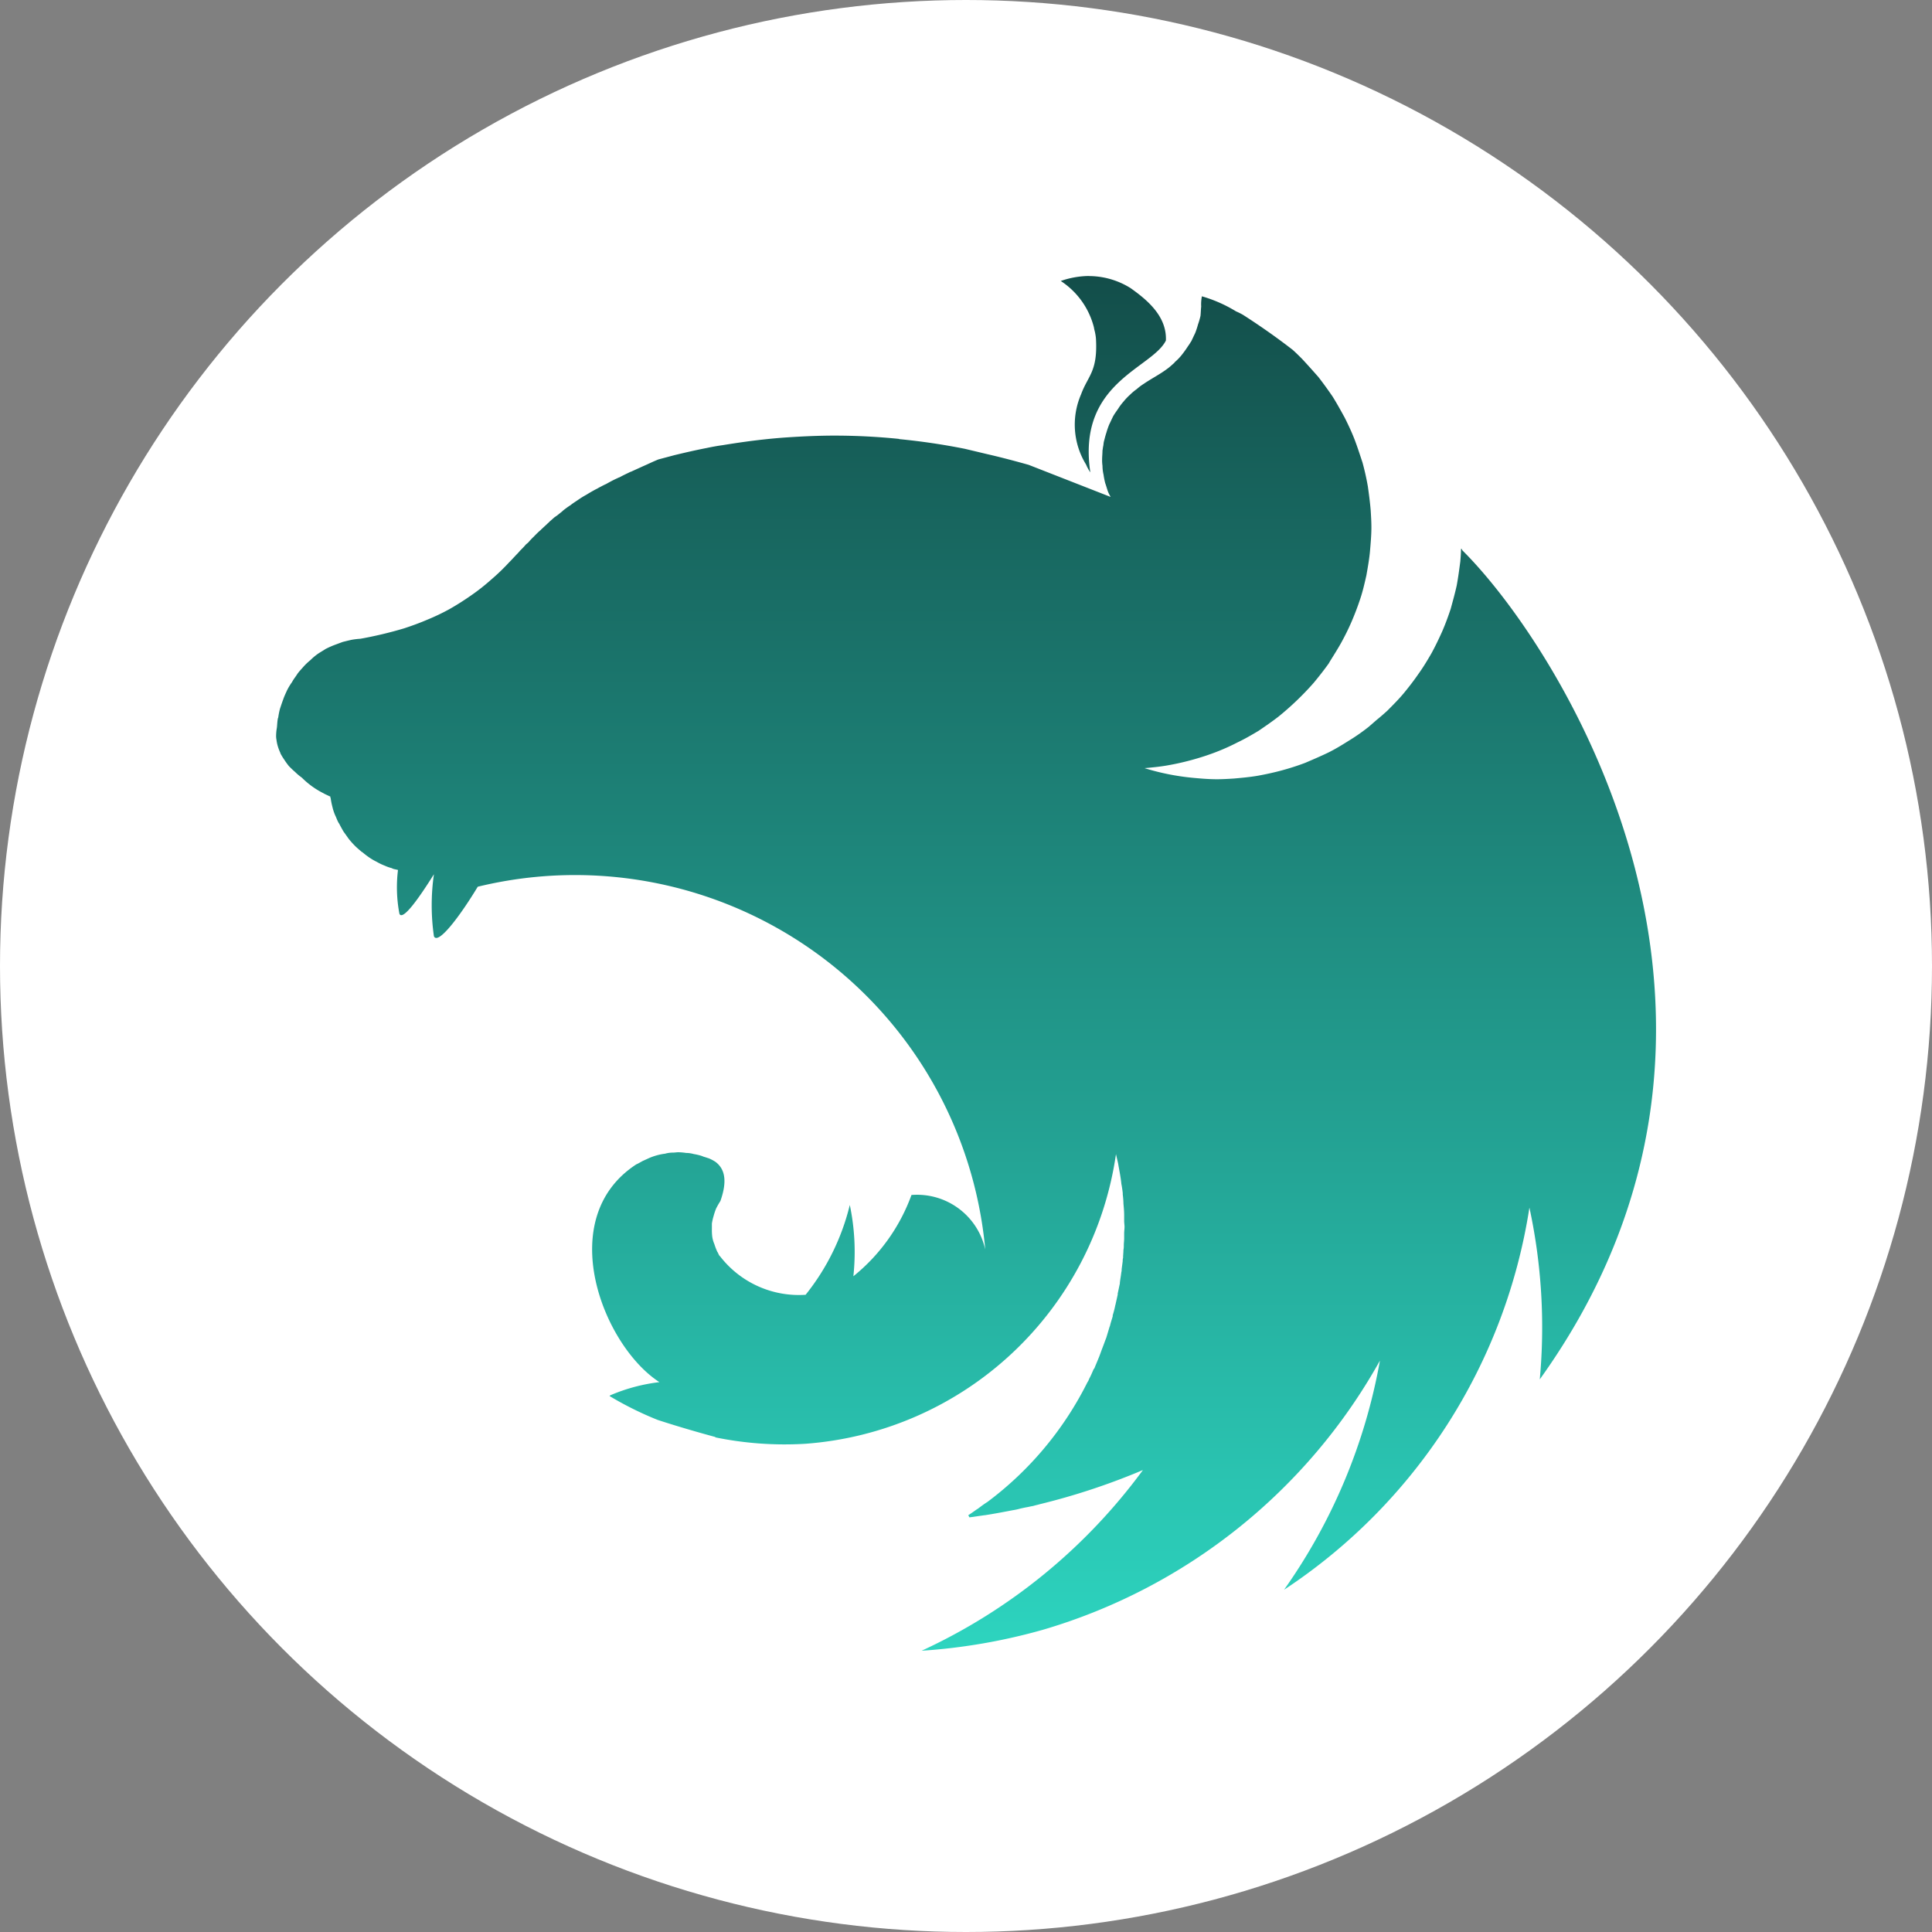 <svg xmlns="http://www.w3.org/2000/svg" xmlns:xlink="http://www.w3.org/1999/xlink" width="112" height="112" viewBox="0 0 112 112"><rect x="0" y="0" width="112" height="112" fill="#808080" stroke="none"/><defs><linearGradient id="a" x1="0.5" x2="0.5" y2="1" gradientUnits="objectBoundingBox"><stop offset="0" stop-color="#134e4a"/><stop offset="1" stop-color="#2dd4bf"/></linearGradient></defs><g transform="translate(-832 -342)"><circle cx="56" cy="56" r="56" transform="translate(832 342)" fill="#fff"/><path d="M53.111,45.652a5.071,5.071,0,0,0-1.611.289,4.55,4.55,0,0,1,1.921,2.686c.021.145.062.248.083.393a2.27,2.27,0,0,1,.041.372c.083,1.818-.475,2.045-.868,3.12a4.415,4.415,0,0,0,.289,4.07,2.468,2.468,0,0,0,.248.455c-.785-5.227,3.574-6.012,4.38-7.644.062-1.426-1.116-2.376-2.045-3.037a4.564,4.564,0,0,0-2.438-.7Zm6.57,1.178a2.391,2.391,0,0,0-.041.6c-.021.165-.021.372-.041.537a4.487,4.487,0,0,1-.145.5,4.643,4.643,0,0,1-.165.5c-.083.165-.145.31-.227.475-.062.083-.1.165-.165.248l-.124.186c-.1.145-.207.289-.31.413a3.161,3.161,0,0,1-.372.372v.021c-.124.1-.248.227-.393.331-.434.331-.93.578-1.384.888a3.08,3.08,0,0,0-.413.31,3.021,3.021,0,0,0-.393.331,3.342,3.342,0,0,0-.372.393,3.079,3.079,0,0,0-.31.413c-.1.145-.207.289-.289.434-.083.165-.145.31-.227.475a4.326,4.326,0,0,0-.165.475c-.062.186-.1.351-.145.517-.021.083-.021.186-.041.269s-.021.165-.041.248c0,.165-.021.351-.021.517a2.243,2.243,0,0,0,.021.372,2.345,2.345,0,0,0,.062.516,4.234,4.234,0,0,0,.1.5c.062.165.1.331.165.5.041.1.1.207.145.289L49.64,56.6c-.806-.227-1.591-.434-2.4-.62l-1.3-.31c-1.24-.248-2.5-.434-3.76-.558-.041,0-.062-.021-.1-.021a36.94,36.94,0,0,0-3.7-.186c-.909,0-1.818.041-2.706.1-1.26.083-2.521.248-3.781.455-.31.041-.62.1-.93.165-.64.124-1.26.269-1.859.413l-.93.248c-.31.124-.6.269-.888.393l-.682.31c-.041.021-.083.021-.1.041-.207.1-.393.186-.578.289a1.007,1.007,0,0,0-.145.062c-.227.1-.455.227-.64.331-.145.062-.289.145-.413.207a1.863,1.863,0,0,1-.186.1c-.186.1-.372.207-.537.31a5.2,5.2,0,0,0-.5.31c-.145.1-.289.186-.413.289-.021.021-.041.021-.062.041a4.772,4.772,0,0,0-.393.289l-.041.041-.31.248c-.041.021-.083.062-.124.083-.1.083-.207.186-.31.269-.021.041-.062.062-.083.083-.124.124-.248.227-.372.351-.021,0-.021.021-.041.041-.124.1-.248.227-.372.351-.021.021-.021.041-.041.041-.1.1-.207.207-.31.331-.041.041-.1.083-.145.124-.1.124-.227.248-.351.372-.021.041-.062.062-.083.1-.165.165-.31.331-.475.5l-.062.062a12.194,12.194,0,0,1-1.054,1.012,11.745,11.745,0,0,1-1.157.909c-.413.289-.806.537-1.24.785a12.592,12.592,0,0,1-1.3.62c-.434.186-.888.351-1.343.5a23.122,23.122,0,0,1-2.521.6,4.395,4.395,0,0,0-.517.062c-.186.041-.351.083-.516.124l-.5.186a5.283,5.283,0,0,0-.5.227c-.145.1-.31.186-.455.289a3.372,3.372,0,0,0-.413.351A3.537,3.537,0,0,0,7.6,68.3c-.124.145-.248.269-.351.413-.1.165-.227.31-.31.475a3.64,3.64,0,0,0-.289.475c-.083.186-.165.351-.227.537-.062.165-.124.351-.186.537a4.23,4.23,0,0,0-.1.5c0,.021-.021.041-.021.062-.041.186-.041.434-.062.558a2.8,2.8,0,0,0-.041.413,1.176,1.176,0,0,0,.021.269,2.192,2.192,0,0,0,.083.393,2.761,2.761,0,0,0,.145.372v.021a3.593,3.593,0,0,0,.227.372,4.2,4.2,0,0,0,.269.372c.1.1.227.227.351.331a3.02,3.02,0,0,0,.393.331,4.808,4.808,0,0,0,1.26.909c.1.062.207.1.331.165.021,0,.041.021.062.021a.186.186,0,0,0,.021.1,4.238,4.238,0,0,0,.1.5,2.785,2.785,0,0,0,.165.5c.062.124.1.248.165.372a.452.452,0,0,0,.062.1c.083.165.165.31.248.455l.31.434c.1.124.227.269.351.393s.248.227.393.351a.072.072,0,0,0,.041.021,4.534,4.534,0,0,0,.372.289,3.289,3.289,0,0,0,.455.269,3.358,3.358,0,0,0,.475.227,2.43,2.43,0,0,0,.413.145c.021.021.041.021.083.041.083.021.186.041.269.062a8.219,8.219,0,0,0,.083,2.541c.186.413,1.095-.847,2-2.293a12.608,12.608,0,0,0,0,3.595c.227.516,1.467-1.095,2.541-2.872a23.877,23.877,0,0,1,29.42,21.032,4.047,4.047,0,0,0-4.277-3.161,10.776,10.776,0,0,1-3.368,4.711,13.247,13.247,0,0,0-.207-4.132,13.362,13.362,0,0,1-2.562,5.206,5.771,5.771,0,0,1-4.958-2.231c-.083-.062-.1-.186-.165-.269a3.725,3.725,0,0,1-.165-.434,1.715,1.715,0,0,1-.124-.434,3.194,3.194,0,0,1-.021-.455v-.31a3.309,3.309,0,0,1,.1-.434,3.56,3.56,0,0,1,.145-.434,4.647,4.647,0,0,1,.248-.434c.351-.992.351-1.8-.289-2.273a2.353,2.353,0,0,0-.393-.207c-.083-.021-.186-.062-.269-.083-.062-.021-.1-.041-.165-.062a3.3,3.3,0,0,0-.434-.1,1.574,1.574,0,0,0-.434-.062,3.37,3.37,0,0,0-.455-.041c-.1,0-.207.021-.31.021a1.613,1.613,0,0,0-.455.062,3.209,3.209,0,0,0-.434.083,3.561,3.561,0,0,0-.434.145c-.145.062-.269.124-.413.186-.124.062-.248.145-.393.207-4.814,3.14-1.942,10.5,1.343,12.623a10.315,10.315,0,0,0-2.851.764l-.041.041a19.467,19.467,0,0,0,2.789,1.384c1.322.434,2.727.826,3.347.992v.021a19.988,19.988,0,0,0,5.206.372A19.651,19.651,0,0,0,54.7,96.559c.041.186.083.351.124.537.062.372.145.764.186,1.157v.021c.041.186.062.372.083.537v.083a5.071,5.071,0,0,1,.041.537c.021.227.041.455.041.682v.331c0,.1.021.227.021.331,0,.124-.021.248-.021.372v.289c0,.145-.021.269-.021.413a1.269,1.269,0,0,1-.021.269c0,.145-.021.289-.021.455a.571.571,0,0,0-.021.186c-.021.165-.041.31-.062.475a.571.571,0,0,1-.021.186c-.021.207-.062.393-.083.6v.041c-.041.186-.083.393-.124.578v.062l-.124.558c0,.021-.021.062-.021.083a5.545,5.545,0,0,1-.145.558v.062c-.062.207-.124.393-.165.578a.064.064,0,0,0-.021.041l-.186.62c-.083.207-.145.393-.227.6s-.145.413-.227.6c-.083.207-.165.393-.248.6h-.021c-.083.186-.165.393-.269.578a1.006,1.006,0,0,1-.062.145c-.021.021-.021.041-.041.062a19.555,19.555,0,0,1-5.805,6.942c-.165.1-.331.227-.5.351-.041.041-.1.062-.145.1-.145.1-.289.207-.455.31l.062.124h.021l.868-.124h.021c.537-.083,1.074-.186,1.611-.289a3.606,3.606,0,0,0,.455-.1c.1-.021.186-.041.289-.062.145-.021.289-.062.434-.083.124-.041.248-.062.372-.1a39.155,39.155,0,0,0,5.991-1.983,33.087,33.087,0,0,1-12.83,10.475,33.993,33.993,0,0,0,7.045-1.219,33.009,33.009,0,0,0,19.524-15.6,32.977,32.977,0,0,1-5.558,13.284A32.467,32.467,0,0,0,78.668,99.658a32.9,32.9,0,0,1,.6,9.958c14.917-20.8,1.24-42.374-4.483-48.055-.021-.041-.041-.062-.041-.1-.021.021-.021.021-.021.041,0-.021,0-.021-.021-.041,0,.248-.021.5-.041.744-.062.475-.124.93-.207,1.384-.1.455-.227.909-.351,1.364-.145.434-.31.888-.5,1.322-.186.413-.393.847-.62,1.26-.227.393-.475.806-.744,1.178-.269.393-.558.764-.847,1.116-.31.372-.64.7-.971,1.033-.207.186-.393.351-.6.516l-.475.413a11.531,11.531,0,0,1-1.157.806c-.393.248-.806.5-1.219.7-.434.207-.868.393-1.3.578-.434.165-.888.31-1.343.434s-.93.227-1.384.31c-.475.083-.95.124-1.4.165-.331.021-.661.041-.992.041-.475,0-.95-.041-1.4-.083a13.9,13.9,0,0,1-2.789-.558h-.021c.455-.041.909-.083,1.364-.165.475-.083.93-.186,1.384-.31s.909-.269,1.343-.434a12.407,12.407,0,0,0,1.3-.578c.434-.207.826-.434,1.24-.682.393-.269.785-.537,1.157-.826a16.868,16.868,0,0,0,2.025-1.942q.465-.558.868-1.116c.041-.062.083-.145.124-.207.207-.331.413-.661.6-.992.227-.413.434-.826.62-1.26s.351-.868.5-1.322c.145-.434.248-.888.351-1.343.083-.475.165-.93.207-1.384.041-.475.083-.95.083-1.4,0-.331-.021-.661-.041-.992-.041-.475-.1-.93-.165-1.384-.083-.475-.186-.93-.31-1.384-.145-.434-.289-.888-.455-1.322s-.372-.868-.578-1.281c-.227-.413-.455-.826-.7-1.219-.269-.393-.537-.764-.826-1.136-.31-.351-.62-.7-.95-1.054-.165-.165-.351-.351-.537-.517-.93-.723-1.9-1.4-2.872-2.025a3.846,3.846,0,0,0-.413-.207,8.05,8.05,0,0,0-1.963-.868Z" transform="translate(841.994 312.348)" fill-rule="evenodd" fill="url(#a)"/></g></svg>